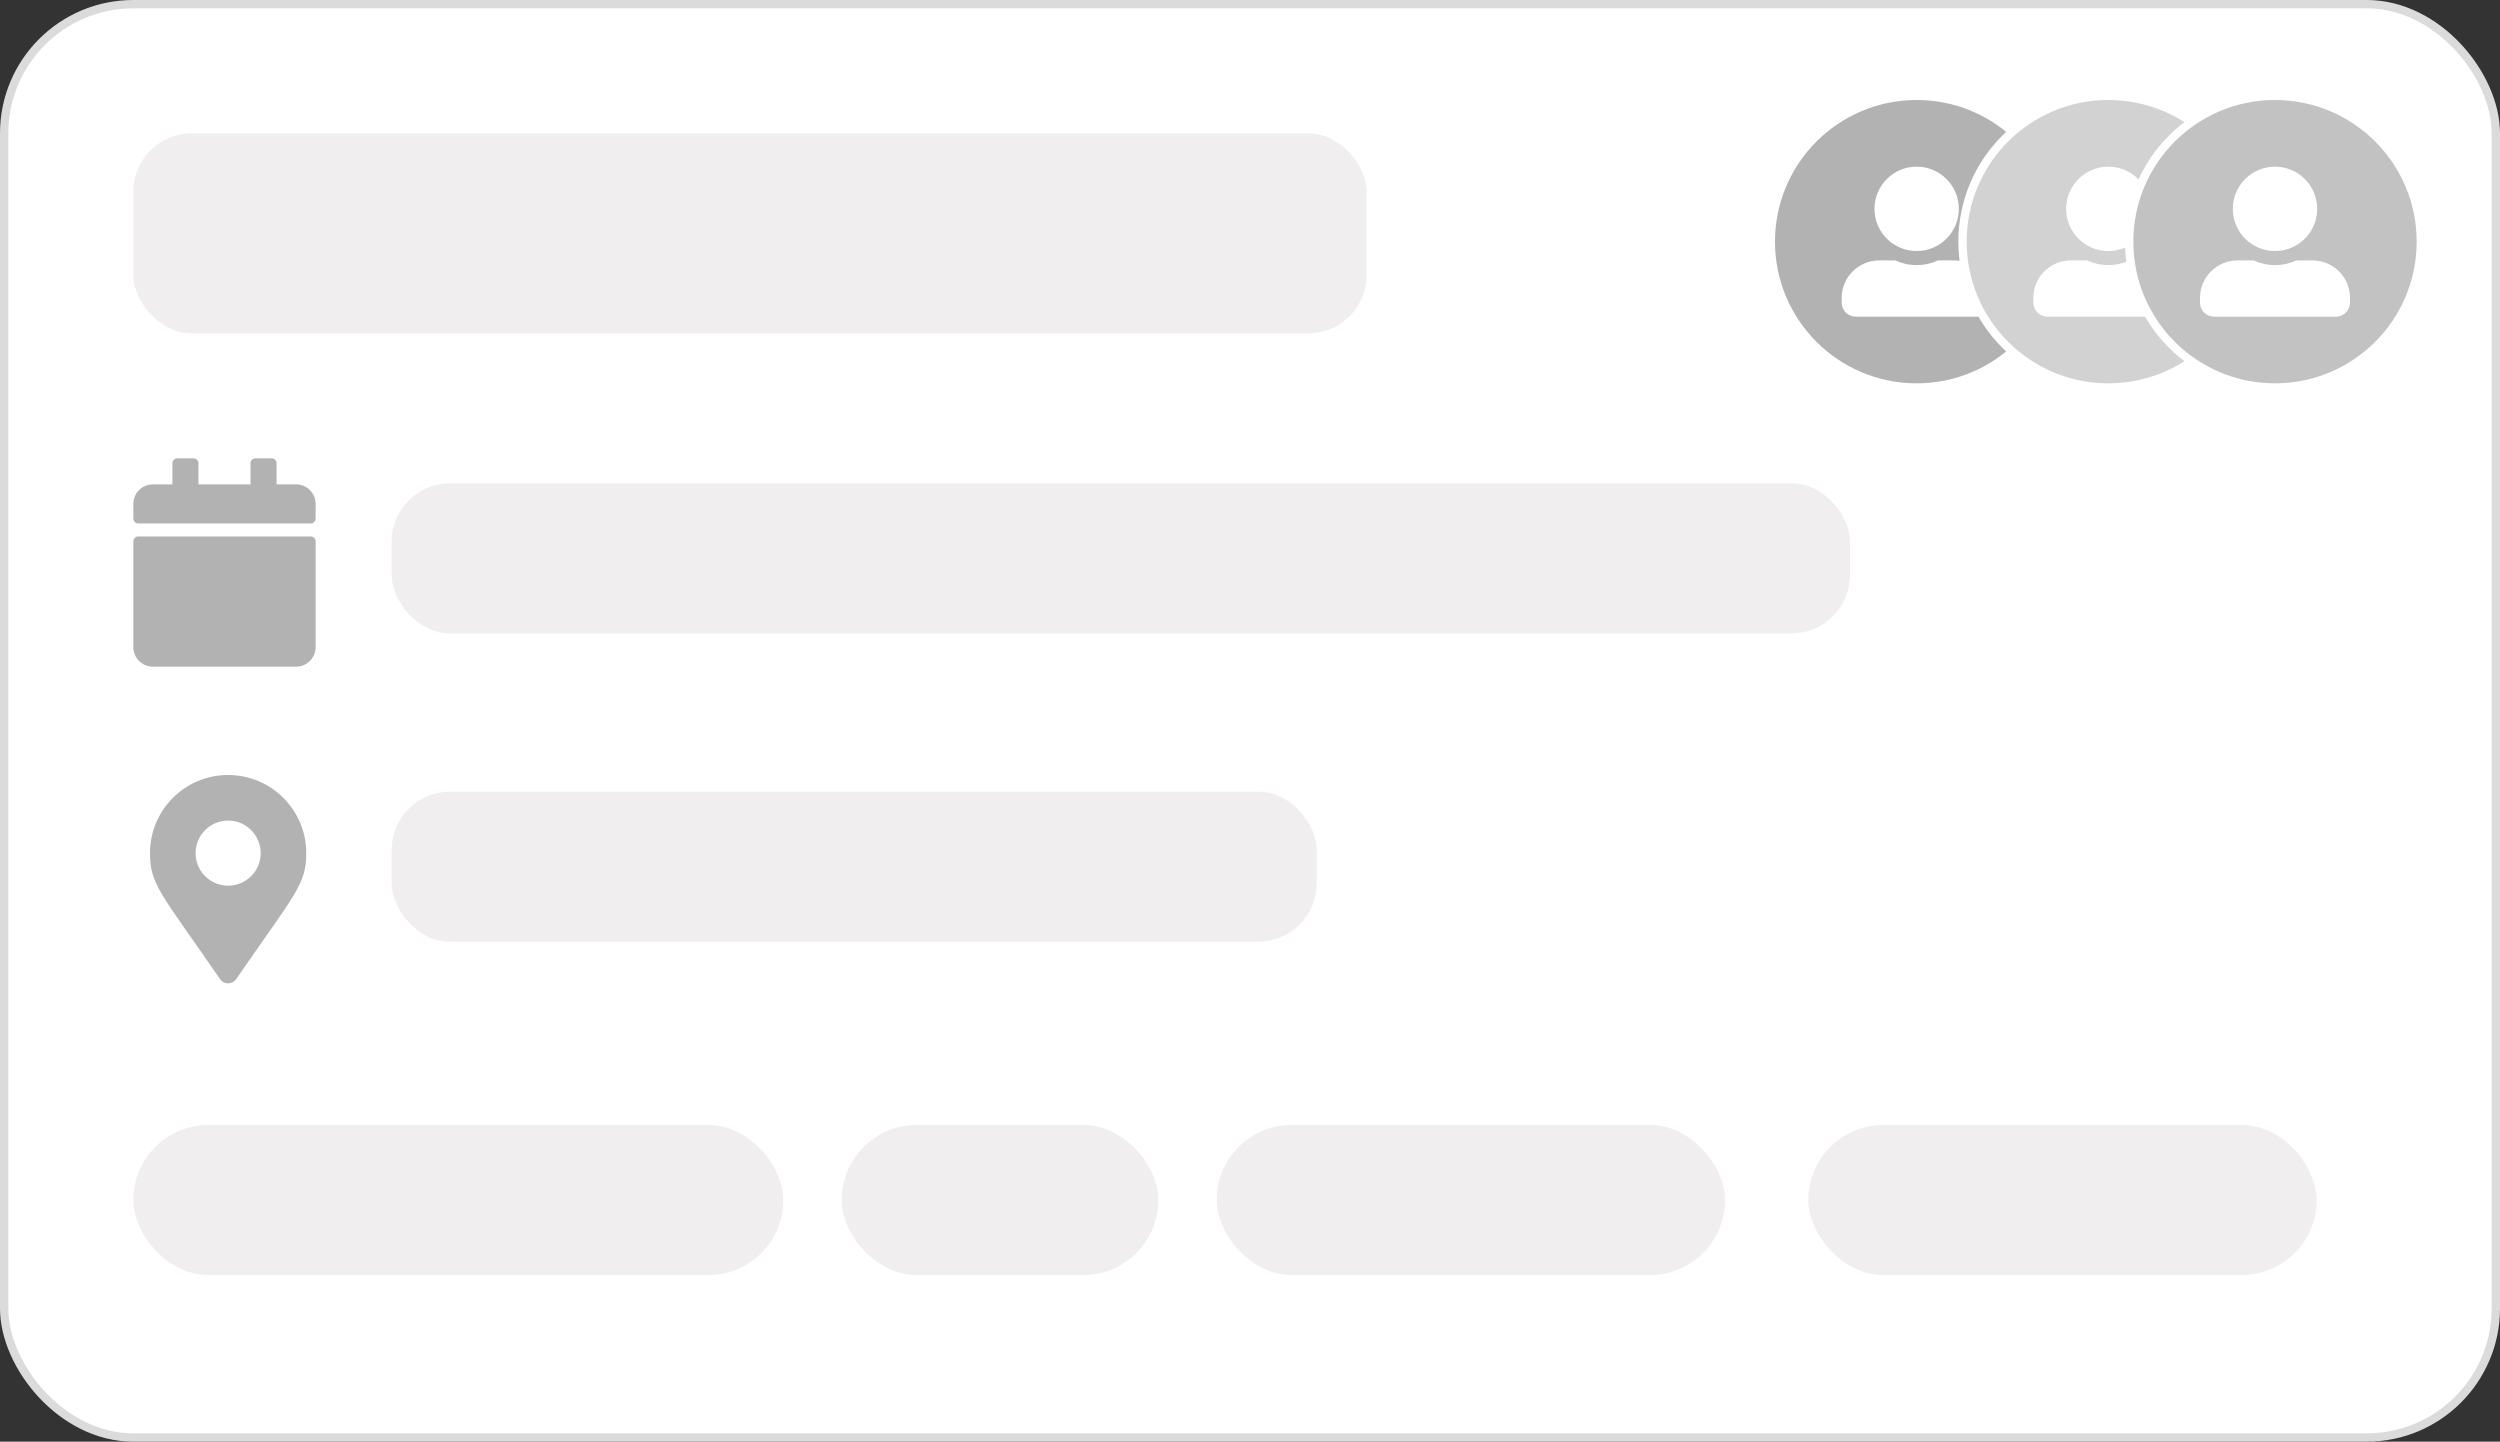 <svg width="300" height="173" viewBox="0 0 300 173" fill="none"
  xmlns="http://www.w3.org/2000/svg">
  <rect x="0" y="0" width="300" height="173" fill="#333333" stroke="none"/>
  <rect x="0.5" y="0.5" width="299" height="172" rx="15.5" fill="white"/>
  <rect x="16" y="16" width="148" height="24" rx="7" fill="#F0EEEE"/>
  <rect x="47" y="58" width="175" height="18" rx="7" fill="#F0EEEE"/>
  <path d="M16.586 64.375H37.289C37.611 64.375 37.875 64.639 37.875 64.961V77.656C37.875 78.95 36.825 80 35.531 80H18.344C17.05 80 16 78.95 16 77.656V64.961C16 64.639 16.264 64.375 16.586 64.375ZM37.875 62.227V60.469C37.875 59.175 36.825 58.125 35.531 58.125H33.188V55.586C33.188 55.264 32.924 55 32.602 55H30.648C30.326 55 30.062 55.264 30.062 55.586V58.125H23.812V55.586C23.812 55.264 23.549 55 23.227 55H21.273C20.951 55 20.688 55.264 20.688 55.586V58.125H18.344C17.05 58.125 16 59.175 16 60.469V62.227C16 62.549 16.264 62.812 16.586 62.812H37.289C37.611 62.812 37.875 62.549 37.875 62.227Z" fill="#b2b2b2"/>
  <rect x="47" y="95" width="111" height="18" rx="7" fill="#F0EEEE"/>
  <path d="M26.412 117.496C19.317 107.21 18 106.155 18 102.375C18 97.197 22.197 93 27.375 93C32.553 93 36.75 97.197 36.75 102.375C36.75 106.155 35.433 107.21 28.338 117.496C27.873 118.168 26.877 118.168 26.412 117.496ZM27.375 106.281C29.532 106.281 31.281 104.532 31.281 102.375C31.281 100.218 29.532 98.469 27.375 98.469C25.218 98.469 23.469 100.218 23.469 102.375C23.469 104.532 25.218 106.281 27.375 106.281Z" fill="#b2b2b2"/>
  <rect x="146" y="135" width="61" height="18" rx="9" fill="#F0EEEE"/>
  <rect x="217" y="135" width="61" height="18" rx="9" fill="#F0EEEE"/>
  <rect x="101" y="135" width="38" height="18" rx="9" fill="#F0EEEE"/>
  <rect x="16" y="135" width="78" height="18" rx="9" fill="#F0EEEE"/>
  <circle cx="230" cy="29" r="17.5" fill="#b2b2b2" stroke="white"/>
  <g clip-path="url(#clip0_1_15)">
    <path d="M230 30.125C232.795 30.125 235.062 27.857 235.062 25.062C235.062 22.268 232.795 20 230 20C227.205 20 224.938 22.268 224.938 25.062C224.938 27.857 227.205 30.125 230 30.125ZM234.5 31.25H232.563C231.782 31.609 230.914 31.812 230 31.812C229.086 31.812 228.221 31.609 227.437 31.25H225.5C223.014 31.25 221 33.264 221 35.75V36.312C221 37.244 221.756 38 222.688 38H237.312C238.244 38 239 37.244 239 36.312V35.75C239 33.264 236.986 31.25 234.5 31.25Z" fill="white"/>
  </g>
  <circle cx="253" cy="29" r="17.5" fill="#d2d2d2" stroke="white"/>
  <g clip-path="url(#clip1_1_15)">
    <path d="M253 30.125C255.795 30.125 258.062 27.857 258.062 25.062C258.062 22.268 255.795 20 253 20C250.205 20 247.938 22.268 247.938 25.062C247.938 27.857 250.205 30.125 253 30.125ZM257.5 31.25H255.563C254.782 31.609 253.914 31.812 253 31.812C252.086 31.812 251.221 31.609 250.437 31.25H248.5C246.014 31.25 244 33.264 244 35.75V36.312C244 37.244 244.756 38 245.688 38H260.312C261.244 38 262 37.244 262 36.312V35.75C262 33.264 259.986 31.25 257.5 31.25Z" fill="white"/>
  </g>
  <circle cx="273" cy="29" r="17.5" fill="#c2c2c2" stroke="white"/>
  <g clip-path="url(#clip2_1_15)">
    <path d="M273 30.125C275.795 30.125 278.062 27.857 278.062 25.062C278.062 22.268 275.795 20 273 20C270.205 20 267.938 22.268 267.938 25.062C267.938 27.857 270.205 30.125 273 30.125ZM277.5 31.25H275.563C274.782 31.609 273.914 31.812 273 31.812C272.086 31.812 271.221 31.609 270.437 31.25H268.5C266.014 31.25 264 33.264 264 35.75V36.312C264 37.244 264.756 38 265.688 38H280.312C281.244 38 282 37.244 282 36.312V35.75C282 33.264 279.986 31.25 277.5 31.25Z" fill="white"/>
  </g>
  <rect x="0.5" y="0.5" width="299" height="172" rx="15.5" stroke="#DBDBDB"/>
  <defs>
    <clipPath id="clip0_1_15">
      <rect width="18" height="18" fill="white" transform="translate(221 20)"/>
    </clipPath>
    <clipPath id="clip1_1_15">
      <rect width="18" height="18" fill="white" transform="translate(244 20)"/>
    </clipPath>
    <clipPath id="clip2_1_15">
      <rect width="18" height="18" fill="white" transform="translate(264 20)"/>
    </clipPath>
  </defs>
</svg>
